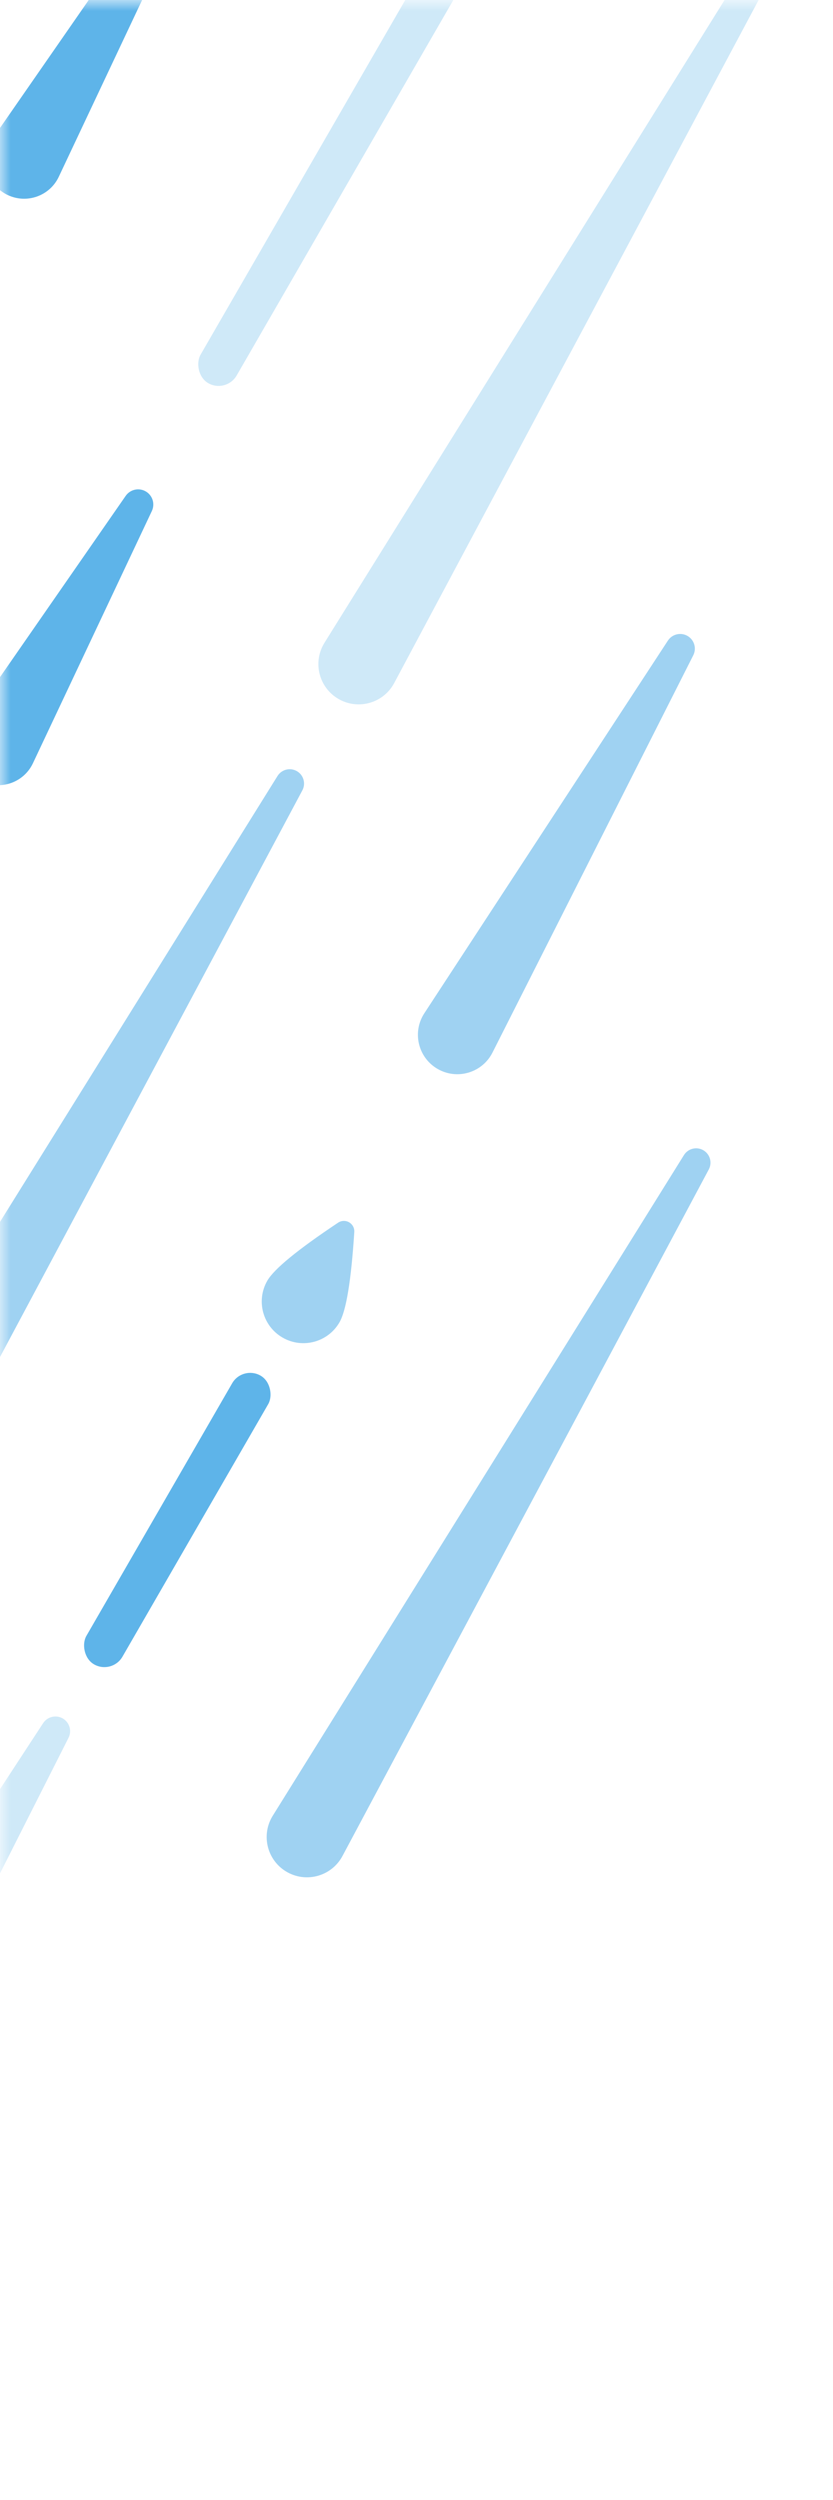 <?xml version="1.0" encoding="UTF-8"?>
<svg width="40px" height="120px" viewBox="0 0 40 120" version="1.1" xmlns="http://www.w3.org/2000/svg" xmlns:xlink="http://www.w3.org/1999/xlink">
    <!-- Generator: Sketch 51.2 (57519) - http://www.bohemiancoding.com/sketch -->
    <title>Rain Nowcast Icon / XS Moderate</title>
    <desc>Created with Sketch.</desc>
    <defs>
        <rect id="path-1" x="0" y="-3.60822483e-14" width="40" height="120"></rect>
    </defs>
    <g id="Rain-Nowcast-Icon-/-XS-Moderate" stroke="none" stroke-width="1" fill="none" fill-rule="evenodd">
        <mask id="mask-2" fill="white">
            <use xlink:href="#path-1"></use>
        </mask>
        <g id="Mask" fill-rule="nonzero"></g>
        <g id="Rain-Nowcaast-/-Icon-2-Moderate" mask="url(#mask-2)">
            <g transform="translate(-85, 70.931) rotate(30) translate(85, -70.931) translate(-188, -54.069)" id="Group-+-Group-2-Mask">
                <g>
                    <g id="Group-2" transform="translate(1, 2)">
                        <g id="Rain-–-B2" transform="translate(0, 132)">
                            <g id="B2">
                                <rect id="Rectangle-Copy-6" fill-rule="nonzero" x="0" y="0" width="4" height="16"></rect>
                                <path d="M2,0 L2,0 C2.379,-6.95632574e-17 2.694,0.29 2.726,0.668 L3.834,14.007 C3.919,15.02 3.166,15.909 2.152,15.994 C2.102,15.998 2.051,16 2,16 L2,16 C0.983,16 0.159,15.176 0.159,14.159 C0.159,14.108 0.161,14.058 0.166,14.007 L1.274,0.668 C1.306,0.29 1.621,6.95632574e-17 2,0 Z" id="Rectangle-9-Copy-5" fill="#5EB4E9" fill-rule="nonzero"></path>
                            </g>
                        </g>
                        <g id="Rain-–-B2" transform="translate(65, 92)">
                            <g id="B2">
                                <rect id="Rectangle-Copy-6" fill-rule="nonzero" x="0" y="0" width="4" height="16"></rect>
                                <path d="M2,0 L2,0 C2.379,-6.95632574e-17 2.694,0.29 2.726,0.668 L3.834,14.007 C3.919,15.02 3.166,15.909 2.152,15.994 C2.102,15.998 2.051,16 2,16 L2,16 C0.983,16 0.159,15.176 0.159,14.159 C0.159,14.108 0.161,14.058 0.166,14.007 L1.274,0.668 C1.306,0.29 1.621,6.95632574e-17 2,0 Z" id="Rectangle-9-Copy-5" fill="#5EB4E9" fill-rule="nonzero"></path>
                            </g>
                        </g>
                        <g id="Rain-–-B2" transform="translate(156, 36)">
                            <g id="B2">
                                <rect id="Rectangle-Copy-6" fill-rule="nonzero" x="0" y="0" width="4" height="16"></rect>
                                <path d="M2,0 L2,0 C2.379,-6.95632574e-17 2.694,0.29 2.726,0.668 L3.834,14.007 C3.919,15.02 3.166,15.909 2.152,15.994 C2.102,15.998 2.051,16 2,16 L2,16 C0.983,16 0.159,15.176 0.159,14.159 C0.159,14.108 0.161,14.058 0.166,14.007 L1.274,0.668 C1.306,0.29 1.621,6.95632574e-17 2,0 Z" id="Rectangle-9-Copy-5" fill="#5EB4E9" fill-rule="nonzero"></path>
                            </g>
                        </g>
                        <g id="Rain-–-C2" transform="translate(27, 165)" fill="#5EB4E9">
                            <g id="C2">
                                <rect id="Rectangle-9-Copy-13" fill-rule="nonzero" x="0" y="0" width="2" height="16" rx="1"></rect>
                            </g>
                        </g>
                        <g id="Rain-–-C2" transform="translate(118, 125)" fill="#5EB4E9">
                            <g id="C2">
                                <rect id="Rectangle-9-Copy-13" fill-rule="nonzero" x="0" y="0" width="2" height="16" rx="1"></rect>
                            </g>
                        </g>
                        <g id="Rain-–-C2" transform="translate(92, 109)" fill="#5EB4E9">
                            <g id="C2">
                                <rect id="Rectangle-9-Copy-13" fill-rule="nonzero" x="0" y="0" width="2" height="16" rx="1"></rect>
                            </g>
                        </g>
                        <g id="Rain-–-C2" transform="translate(183, 70)" fill="#5EB4E9">
                            <g id="C2">
                                <rect id="Rectangle-9-Copy-13" fill-rule="nonzero" x="0" y="0" width="2" height="16" rx="1"></rect>
                            </g>
                        </g>
                        <g id="Rain-–-B2" transform="translate(130, 69)">
                            <g id="B2">
                                <rect id="Rectangle-Copy-6" fill-rule="nonzero" x="0" y="0" width="4" height="16"></rect>
                                <path d="M2,0 L2,0 C2.379,-6.95632574e-17 2.694,0.29 2.726,0.668 L3.834,14.007 C3.919,15.02 3.166,15.909 2.152,15.994 C2.102,15.998 2.051,16 2,16 L2,16 C0.983,16 0.159,15.176 0.159,14.159 C0.159,14.108 0.161,14.058 0.166,14.007 L1.274,0.668 C1.306,0.29 1.621,6.95632574e-17 2,0 Z" id="Rectangle-9-Copy-5" fill="#5EB4E9" fill-rule="nonzero"></path>
                            </g>
                        </g>
                        <g id="Rain-–-B2" transform="translate(13, 158)">
                            <g id="B2">
                                <rect id="Rectangle-Copy-6" fill-rule="nonzero" x="0" y="0" width="4" height="16"></rect>
                                <path d="M2,0 L2,0 C2.379,-6.95632574e-17 2.694,0.29 2.726,0.668 L3.834,14.007 C3.919,15.02 3.166,15.909 2.152,15.994 C2.102,15.998 2.051,16 2,16 L2,16 C0.983,16 0.159,15.176 0.159,14.159 C0.159,14.108 0.161,14.058 0.166,14.007 L1.274,0.668 C1.306,0.29 1.621,6.95632574e-17 2,0 Z" id="Rectangle-9-Copy-5" fill="#5EB4E9" fill-rule="nonzero"></path>
                            </g>
                        </g>
                        <g id="Rain-–-B2" transform="translate(52, 81)">
                            <g id="B2">
                                <rect id="Rectangle-Copy-6" fill-rule="nonzero" x="0" y="0" width="4" height="16"></rect>
                                <path d="M2,0 L2,0 C2.379,-6.95632574e-17 2.694,0.29 2.726,0.668 L3.834,14.007 C3.919,15.02 3.166,15.909 2.152,15.994 C2.102,15.998 2.051,16 2,16 L2,16 C0.983,16 0.159,15.176 0.159,14.159 C0.159,14.108 0.161,14.058 0.166,14.007 L1.274,0.668 C1.306,0.29 1.621,6.95632574e-17 2,0 Z" id="Rectangle-9-Copy-5" fill="#5EB4E9" fill-rule="nonzero"></path>
                            </g>
                        </g>
                        <g id="Rain-–-B2" transform="translate(143, 11)">
                            <g id="B2">
                                <rect id="Rectangle-Copy-6" fill-rule="nonzero" x="0" y="0" width="4" height="16"></rect>
                                <path d="M2,0 L2,0 C2.379,-6.95632574e-17 2.694,0.29 2.726,0.668 L3.834,14.007 C3.919,15.02 3.166,15.909 2.152,15.994 C2.102,15.998 2.051,16 2,16 L2,16 C0.983,16 0.159,15.176 0.159,14.159 C0.159,14.108 0.161,14.058 0.166,14.007 L1.274,0.668 C1.306,0.29 1.621,6.95632574e-17 2,0 Z" id="Rectangle-9-Copy-5" fill="#5EB4E9" fill-rule="nonzero"></path>
                            </g>
                        </g>
                        <g id="Rain-–-B2" transform="translate(52, 140)">
                            <g id="B2">
                                <rect id="Rectangle-Copy-6" fill-rule="nonzero" x="0" y="0" width="4" height="16"></rect>
                                <path d="M2,0 L2,0 C2.379,-6.95632574e-17 2.694,0.29 2.726,0.668 L3.834,14.007 C3.919,15.02 3.166,15.909 2.152,15.994 C2.102,15.998 2.051,16 2,16 L2,16 C0.983,16 0.159,15.176 0.159,14.159 C0.159,14.108 0.161,14.058 0.166,14.007 L1.274,0.668 C1.306,0.29 1.621,6.95632574e-17 2,0 Z" id="Rectangle-9-Copy-5" fill="#5EB4E9" fill-rule="nonzero"></path>
                            </g>
                        </g>
                        <g id="Rain-–-B2" transform="translate(143, 65)">
                            <g id="B2">
                                <rect id="Rectangle-Copy-6" fill-rule="nonzero" x="0" y="0" width="4" height="16"></rect>
                                <path d="M2,0 L2,0 C2.379,-6.95632574e-17 2.694,0.29 2.726,0.668 L3.834,14.007 C3.919,15.02 3.166,15.909 2.152,15.994 C2.102,15.998 2.051,16 2,16 L2,16 C0.983,16 0.159,15.176 0.159,14.159 C0.159,14.108 0.161,14.058 0.166,14.007 L1.274,0.668 C1.306,0.29 1.621,6.95632574e-17 2,0 Z" id="Rectangle-9-Copy-5" fill="#5EB4E9" fill-rule="nonzero"></path>
                            </g>
                        </g>
                        <g id="Rain-–-B3" transform="translate(26, 104)">
                            <g id="B3">
                                <rect id="Rectangle-Copy-5" fill-rule="nonzero" x="0" y="0" width="4" height="16"></rect>
                                <path d="M2,-2.22044605e-13 L2,-2.22044605e-13 C2.377,-2.22113826e-13 2.691,0.289 2.722,0.664 L3.834,14.007 C3.918,15.02 3.166,15.909 2.153,15.994 C2.102,15.998 2.051,16 2,16 L2,16 C0.984,16 0.16,15.176 0.16,14.16 C0.16,14.109 0.162,14.058 0.166,14.007 L1.278,0.664 C1.309,0.289 1.623,-2.21975384e-13 2,-2.22044605e-13 Z" id="Rectangle-9-Copy-6" fill="#5EB4E9" fill-rule="nonzero"></path>
                            </g>
                        </g>
                        <g id="Rain-–-B3" transform="translate(117, 56)">
                            <g id="B3">
                                <rect id="Rectangle-Copy-5" fill-rule="nonzero" x="0" y="0" width="4" height="16"></rect>
                                <path d="M2,-2.22044605e-13 L2,-2.22044605e-13 C2.377,-2.22113826e-13 2.691,0.289 2.722,0.664 L3.834,14.007 C3.918,15.02 3.166,15.909 2.153,15.994 C2.102,15.998 2.051,16 2,16 L2,16 C0.984,16 0.16,15.176 0.16,14.16 C0.16,14.109 0.162,14.058 0.166,14.007 L1.278,0.664 C1.309,0.289 1.623,-2.21975384e-13 2,-2.22044605e-13 Z" id="Rectangle-9-Copy-6" fill="#5EB4E9" fill-rule="nonzero"></path>
                            </g>
                        </g>
                        <g id="40" opacity="0.3" transform="translate(26, 0)">
                            <g id="Rain-–-C3" transform="translate(40, 54)" fill="#5EB4E9">
                                <g id="C3">
                                    <rect id="Rectangle-9-Copy-14" fill-rule="nonzero" x="0" y="0" width="2" height="24" rx="1"></rect>
                                </g>
                            </g>
                            <g id="Rain-–-C3" transform="translate(131, 6)" fill="#5EB4E9">
                                <g id="C3">
                                    <rect id="Rectangle-9-Copy-14" fill-rule="nonzero" x="0" y="0" width="2" height="24" rx="1"></rect>
                                </g>
                            </g>
                            <g id="Rain-–-C2" transform="translate(92, 105)" fill="#5EB4E9">
                                <g id="C2">
                                    <rect id="Rectangle-9-Copy-13" fill-rule="nonzero" x="0" y="0" width="2" height="16" rx="1"></rect>
                                </g>
                            </g>
                            <g id="Rain-–-B4" transform="translate(52, 64)">
                                <g id="B4">
                                    <rect id="Rectangle" fill-rule="nonzero" x="0" y="0" width="4" height="40"></rect>
                                    <path d="M2,-2.20268248e-13 L2,-2.20268248e-13 C2.372,-2.20336534e-13 2.676,0.295 2.689,0.666 L3.933,38.001 C3.969,39.069 3.132,39.963 2.064,39.999 C2.043,40 2.021,40 2,40 L2,40 C0.932,40 0.066,39.134 0.066,38.066 C0.066,38.044 0.066,38.023 0.067,38.001 L1.311,0.666 C1.324,0.295 1.628,-2.20199963e-13 2,-2.20268248e-13 Z" id="Rectangle-9-Copy-7" fill="#5EB4E9" fill-rule="nonzero"></path>
                                </g>
                            </g>
                            <g id="Rain-–-D2" transform="translate(13, 101)" fill="#5EB4E9" fill-rule="nonzero">
                                <path d="M2,6.89 C3.105,6.89 4,5.994 4,4.89 C4,4.241 3.483,2.871 2.448,0.778 L2.448,0.778 C2.326,0.531 2.026,0.43 1.778,0.552 C1.68,0.601 1.6,0.68 1.552,0.778 C0.517,2.871 0,4.241 0,4.89 C0,5.994 0.895,6.89 2,6.89 Z" id="Oval-4-Copy-8"></path>
                            </g>
                            <g id="Rain-–-D2" transform="translate(130, 84)" fill="#5EB4E9" fill-rule="nonzero">
                                <path d="M2,6.89 C3.105,6.89 4,5.994 4,4.89 C4,4.241 3.483,2.871 2.448,0.778 L2.448,0.778 C2.326,0.531 2.026,0.43 1.778,0.552 C1.68,0.601 1.6,0.68 1.552,0.778 C0.517,2.871 0,4.241 0,4.89 C0,5.994 0.895,6.89 2,6.89 Z" id="Oval-4-Copy-8"></path>
                            </g>
                            <g id="Rain-–-B4" transform="translate(143, 0)">
                                <g id="B4">
                                    <rect id="Rectangle" fill-rule="nonzero" x="0" y="0" width="4" height="40"></rect>
                                    <path d="M2,-2.20268248e-13 L2,-2.20268248e-13 C2.372,-2.20336534e-13 2.676,0.295 2.689,0.666 L3.933,38.001 C3.969,39.069 3.132,39.963 2.064,39.999 C2.043,40 2.021,40 2,40 L2,40 C0.932,40 0.066,39.134 0.066,38.066 C0.066,38.044 0.066,38.023 0.067,38.001 L1.311,0.666 C1.324,0.295 1.628,-2.20199963e-13 2,-2.20268248e-13 Z" id="Rectangle-9-Copy-7" fill="#5EB4E9" fill-rule="nonzero"></path>
                                </g>
                            </g>
                            <g id="Rain-–-B3" transform="translate(0, 76)">
                                <g id="B3">
                                    <rect id="Rectangle-Copy-5" fill-rule="nonzero" x="0" y="0" width="4" height="24"></rect>
                                    <path d="M2,-2.22044605e-13 L2,-2.22044605e-13 C2.374,-2.22113312e-13 2.683,0.292 2.704,0.666 L3.889,22.003 C3.947,23.046 3.148,23.939 2.105,23.997 C2.07,23.999 2.035,24 2,24 L2,24 C0.955,24 0.108,23.153 0.108,22.108 C0.108,22.073 0.109,22.038 0.111,22.003 L1.296,0.666 C1.317,0.292 1.626,-2.21975898e-13 2,-2.22044605e-13 Z" id="Rectangle-9-Copy-6" fill="#5EB4E9" fill-rule="nonzero"></path>
                                </g>
                            </g>
                            <g id="Rain-–-B3" transform="translate(91, 28)">
                                <g id="B3">
                                    <rect id="Rectangle-Copy-5" fill-rule="nonzero" x="0" y="0" width="4" height="24"></rect>
                                    <path d="M2,-2.22044605e-13 L2,-2.22044605e-13 C2.374,-2.22113312e-13 2.683,0.292 2.704,0.666 L3.889,22.003 C3.947,23.046 3.148,23.939 2.105,23.997 C2.07,23.999 2.035,24 2,24 L2,24 C0.955,24 0.108,23.153 0.108,22.108 C0.108,22.073 0.109,22.038 0.111,22.003 L1.296,0.666 C1.317,0.292 1.626,-2.21975898e-13 2,-2.22044605e-13 Z" id="Rectangle-9-Copy-6" fill="#5EB4E9" fill-rule="nonzero"></path>
                                </g>
                            </g>
                            <g id="Rain-–-B3" transform="translate(65, 128)">
                                <g id="B3">
                                    <rect id="Rectangle-Copy-5" fill-rule="nonzero" x="0" y="0" width="4" height="24"></rect>
                                    <path d="M2,-2.22044605e-13 L2,-2.22044605e-13 C2.374,-2.22113312e-13 2.683,0.292 2.704,0.666 L3.889,22.003 C3.947,23.046 3.148,23.939 2.105,23.997 C2.07,23.999 2.035,24 2,24 L2,24 C0.955,24 0.108,23.153 0.108,22.108 C0.108,22.073 0.109,22.038 0.111,22.003 L1.296,0.666 C1.317,0.292 1.626,-2.21975898e-13 2,-2.22044605e-13 Z" id="Rectangle-9-Copy-6" fill="#5EB4E9" fill-rule="nonzero"></path>
                                </g>
                            </g>
                            <g id="Rain-–-B3" transform="translate(156, 89)">
                                <g id="B3">
                                    <rect id="Rectangle-Copy-5" fill-rule="nonzero" x="0" y="0" width="4" height="24"></rect>
                                    <path d="M2,-2.22044605e-13 L2,-2.22044605e-13 C2.374,-2.22113312e-13 2.683,0.292 2.704,0.666 L3.889,22.003 C3.947,23.046 3.148,23.939 2.105,23.997 C2.07,23.999 2.035,24 2,24 L2,24 C0.955,24 0.108,23.153 0.108,22.108 C0.108,22.073 0.109,22.038 0.111,22.003 L1.296,0.666 C1.317,0.292 1.626,-2.21975898e-13 2,-2.22044605e-13 Z" id="Rectangle-9-Copy-6" fill="#5EB4E9" fill-rule="nonzero"></path>
                                </g>
                            </g>
                            <g id="Rain-–-C1" transform="translate(144, 97)" fill="#5EB4E9">
                                <g id="C1">
                                    <rect id="Rectangle-9-Copy-12" fill-rule="nonzero" x="0" y="0" width="2" height="8" rx="1"></rect>
                                </g>
                            </g>
                            <g id="Rain-–-B3" transform="translate(26, 112)">
                                <g id="B3">
                                    <rect id="Rectangle-Copy-5" fill-rule="nonzero" x="0" y="0" width="4" height="24"></rect>
                                    <path d="M2,-2.22044605e-13 L2,-2.22044605e-13 C2.374,-2.22113312e-13 2.683,0.292 2.704,0.666 L3.889,22.003 C3.947,23.046 3.148,23.939 2.105,23.997 C2.07,23.999 2.035,24 2,24 L2,24 C0.955,24 0.108,23.153 0.108,22.108 C0.108,22.073 0.109,22.038 0.111,22.003 L1.296,0.666 C1.317,0.292 1.626,-2.21975898e-13 2,-2.22044605e-13 Z" id="Rectangle-9-Copy-6" fill="#5EB4E9" fill-rule="nonzero"></path>
                                </g>
                            </g>
                            <g id="Rain-–-B3" transform="translate(117, 37)">
                                <g id="B3">
                                    <rect id="Rectangle-Copy-5" fill-rule="nonzero" x="0" y="0" width="4" height="24"></rect>
                                    <path d="M2,-2.22044605e-13 L2,-2.22044605e-13 C2.374,-2.22113312e-13 2.683,0.292 2.704,0.666 L3.889,22.003 C3.947,23.046 3.148,23.939 2.105,23.997 C2.07,23.999 2.035,24 2,24 L2,24 C0.955,24 0.108,23.153 0.108,22.108 C0.108,22.073 0.109,22.038 0.111,22.003 L1.296,0.666 C1.317,0.292 1.626,-2.21975898e-13 2,-2.22044605e-13 Z" id="Rectangle-9-Copy-6" fill="#5EB4E9" fill-rule="nonzero"></path>
                                </g>
                            </g>
                            <g id="Rain-–-B3" transform="translate(78, 102)">
                                <g id="B3">
                                    <rect id="Rectangle-Copy-5" fill-rule="nonzero" x="0" y="0" width="4" height="24"></rect>
                                    <path d="M2,-2.22044605e-13 L2,-2.22044605e-13 C2.374,-2.22113312e-13 2.683,0.292 2.704,0.666 L3.889,22.003 C3.947,23.046 3.148,23.939 2.105,23.997 C2.07,23.999 2.035,24 2,24 L2,24 C0.955,24 0.108,23.153 0.108,22.108 C0.108,22.073 0.109,22.038 0.111,22.003 L1.296,0.666 C1.317,0.292 1.626,-2.21975898e-13 2,-2.22044605e-13 Z" id="Rectangle-9-Copy-6" fill="#5EB4E9" fill-rule="nonzero"></path>
                                </g>
                            </g>
                            <g id="Rain-–-B3" transform="translate(169, 11)">
                                <g id="B3">
                                    <rect id="Rectangle-Copy-5" fill-rule="nonzero" x="0" y="0" width="4" height="24"></rect>
                                    <path d="M2,-2.22044605e-13 L2,-2.22044605e-13 C2.374,-2.22113312e-13 2.683,0.292 2.704,0.666 L3.889,22.003 C3.947,23.046 3.148,23.939 2.105,23.997 C2.07,23.999 2.035,24 2,24 L2,24 C0.955,24 0.108,23.153 0.108,22.108 C0.108,22.073 0.109,22.038 0.111,22.003 L1.296,0.666 C1.317,0.292 1.626,-2.21975898e-13 2,-2.22044605e-13 Z" id="Rectangle-9-Copy-6" fill="#5EB4E9" fill-rule="nonzero"></path>
                                </g>
                            </g>
                        </g>
                        <g id="70" opacity="0.596" transform="translate(0, 18)">
                            <g id="Rain-–-C3" transform="translate(53, 145)" fill="#5EB4E9">
                                <g id="C3">
                                    <rect id="Rectangle-9-Copy-14" fill-rule="nonzero" x="0" y="0" width="2" height="24" rx="1"></rect>
                                </g>
                            </g>
                            <g id="Rain-–-C3" transform="translate(144, 71)" fill="#5EB4E9">
                                <g id="C3">
                                    <rect id="Rectangle-9-Copy-14" fill-rule="nonzero" x="0" y="0" width="2" height="24" rx="1"></rect>
                                </g>
                            </g>
                            <g id="Rain-–-B4" transform="translate(78, 90)">
                                <g id="B4">
                                    <rect id="Rectangle" fill-rule="nonzero" x="0" y="0" width="4" height="40"></rect>
                                    <path d="M2,-2.20268248e-13 L2,-2.20268248e-13 C2.372,-2.20336534e-13 2.676,0.295 2.689,0.666 L3.933,38.001 C3.969,39.069 3.132,39.963 2.064,39.999 C2.043,40 2.021,40 2,40 L2,40 C0.932,40 0.066,39.134 0.066,38.066 C0.066,38.044 0.066,38.023 0.067,38.001 L1.311,0.666 C1.324,0.295 1.628,-2.20199963e-13 2,-2.20268248e-13 Z" id="Rectangle-9-Copy-7" fill="#5EB4E9" fill-rule="nonzero"></path>
                                </g>
                            </g>
                            <g id="Rain-–-B4" transform="translate(169, 26)">
                                <g id="B4">
                                    <rect id="Rectangle" fill-rule="nonzero" x="0" y="0" width="4" height="40"></rect>
                                    <path d="M2,-2.20268248e-13 L2,-2.20268248e-13 C2.372,-2.20336534e-13 2.676,0.295 2.689,0.666 L3.933,38.001 C3.969,39.069 3.132,39.963 2.064,39.999 C2.043,40 2.021,40 2,40 L2,40 C0.932,40 0.066,39.134 0.066,38.066 C0.066,38.044 0.066,38.023 0.067,38.001 L1.311,0.666 C1.324,0.295 1.628,-2.20199963e-13 2,-2.20268248e-13 Z" id="Rectangle-9-Copy-7" fill="#5EB4E9" fill-rule="nonzero"></path>
                                </g>
                            </g>
                            <g id="Rain-–-B2" transform="translate(78, 24)">
                                <g id="B2">
                                    <rect id="Rectangle-Copy-6" fill-rule="nonzero" x="0" y="0" width="4" height="16"></rect>
                                    <path d="M2,0 L2,0 C2.379,-6.95632574e-17 2.694,0.29 2.726,0.668 L3.834,14.007 C3.919,15.02 3.166,15.909 2.152,15.994 C2.102,15.998 2.051,16 2,16 L2,16 C0.983,16 0.159,15.176 0.159,14.159 C0.159,14.108 0.161,14.058 0.166,14.007 L1.274,0.668 C1.306,0.29 1.621,6.95632574e-17 2,0 Z" id="Rectangle-9-Copy-5" fill="#5EB4E9" fill-rule="nonzero"></path>
                                </g>
                            </g>
                            <g id="Rain-–-B2" transform="translate(169, 90)">
                                <g id="B2">
                                    <rect id="Rectangle-Copy-6" fill-rule="nonzero" x="0" y="0" width="4" height="16"></rect>
                                    <path d="M2,0 L2,0 C2.379,-6.95632574e-17 2.694,0.29 2.726,0.668 L3.834,14.007 C3.919,15.02 3.166,15.909 2.152,15.994 C2.102,15.998 2.051,16 2,16 L2,16 C0.983,16 0.159,15.176 0.159,14.159 C0.159,14.108 0.161,14.058 0.166,14.007 L1.274,0.668 C1.306,0.29 1.621,6.95632574e-17 2,0 Z" id="Rectangle-9-Copy-5" fill="#5EB4E9" fill-rule="nonzero"></path>
                                </g>
                            </g>
                            <g id="Rain-–-B2" transform="translate(65, 92)">
                                <g id="B2">
                                    <rect id="Rectangle-Copy-6" fill-rule="nonzero" x="0" y="0" width="4" height="16"></rect>
                                    <path d="M2,0 L2,0 C2.379,-6.95632574e-17 2.694,0.29 2.726,0.668 L3.834,14.007 C3.919,15.02 3.166,15.909 2.152,15.994 C2.102,15.998 2.051,16 2,16 L2,16 C0.983,16 0.159,15.176 0.159,14.159 C0.159,14.108 0.161,14.058 0.166,14.007 L1.274,0.668 C1.306,0.29 1.621,6.95632574e-17 2,0 Z" id="Rectangle-9-Copy-5" fill="#5EB4E9" fill-rule="nonzero"></path>
                                </g>
                            </g>
                            <g id="Rain-–-B2" transform="translate(156, 36)">
                                <g id="B2">
                                    <rect id="Rectangle-Copy-6" fill-rule="nonzero" x="0" y="0" width="4" height="16"></rect>
                                    <path d="M2,0 L2,0 C2.379,-6.95632574e-17 2.694,0.29 2.726,0.668 L3.834,14.007 C3.919,15.02 3.166,15.909 2.152,15.994 C2.102,15.998 2.051,16 2,16 L2,16 C0.983,16 0.159,15.176 0.159,14.159 C0.159,14.108 0.161,14.058 0.166,14.007 L1.274,0.668 C1.306,0.29 1.621,6.95632574e-17 2,0 Z" id="Rectangle-9-Copy-5" fill="#5EB4E9" fill-rule="nonzero"></path>
                                </g>
                            </g>
                            <g id="Rain-–-C2" transform="translate(40, 94)" fill="#5EB4E9">
                                <g id="C2">
                                    <rect id="Rectangle-9-Copy-13" fill-rule="nonzero" x="0" y="0" width="2" height="16" rx="1"></rect>
                                </g>
                            </g>
                            <g id="Rain-–-C4" transform="translate(131, 78)" fill="#5EB4E9">
                                <g id="C4">
                                    <rect id="Rectangle-9-Copy-15" fill-rule="nonzero" x="0" y="0" width="2" height="40" rx="1"></rect>
                                </g>
                            </g>
                            <g id="Rain-–-B3" transform="translate(26, 105)">
                                <g id="B3">
                                    <rect id="Rectangle-Copy-5" fill-rule="nonzero" x="0" y="0" width="4" height="24"></rect>
                                    <path d="M2,-2.22044605e-13 L2,-2.22044605e-13 C2.374,-2.22113312e-13 2.683,0.292 2.704,0.666 L3.889,22.003 C3.947,23.046 3.148,23.939 2.105,23.997 C2.07,23.999 2.035,24 2,24 L2,24 C0.955,24 0.108,23.153 0.108,22.108 C0.108,22.073 0.109,22.038 0.111,22.003 L1.296,0.666 C1.317,0.292 1.626,-2.21975898e-13 2,-2.22044605e-13 Z" id="Rectangle-9-Copy-6" fill="#5EB4E9" fill-rule="nonzero"></path>
                                </g>
                            </g>
                            <g id="Rain-–-B3" transform="translate(117, 57)">
                                <g id="B3">
                                    <rect id="Rectangle-Copy-5" fill-rule="nonzero" x="0" y="0" width="4" height="24"></rect>
                                    <path d="M2,-2.22044605e-13 L2,-2.22044605e-13 C2.374,-2.22113312e-13 2.683,0.292 2.704,0.666 L3.889,22.003 C3.947,23.046 3.148,23.939 2.105,23.997 C2.07,23.999 2.035,24 2,24 L2,24 C0.955,24 0.108,23.153 0.108,22.108 C0.108,22.073 0.109,22.038 0.111,22.003 L1.296,0.666 C1.317,0.292 1.626,-2.21975898e-13 2,-2.22044605e-13 Z" id="Rectangle-9-Copy-6" fill="#5EB4E9" fill-rule="nonzero"></path>
                                </g>
                            </g>
                            <g id="Rain-–-B4" transform="translate(13, 95)">
                                <g id="B4">
                                    <rect id="Rectangle" fill-rule="nonzero" x="0" y="0" width="4" height="40"></rect>
                                    <path d="M2,-2.20268248e-13 L2,-2.20268248e-13 C2.372,-2.20336534e-13 2.676,0.295 2.689,0.666 L3.933,38.001 C3.969,39.069 3.132,39.963 2.064,39.999 C2.043,40 2.021,40 2,40 L2,40 C0.932,40 0.066,39.134 0.066,38.066 C0.066,38.044 0.066,38.023 0.067,38.001 L1.311,0.666 C1.324,0.295 1.628,-2.20199963e-13 2,-2.20268248e-13 Z" id="Rectangle-9-Copy-7" fill="#5EB4E9" fill-rule="nonzero"></path>
                                </g>
                            </g>
                            <g id="Rain-–-B4" transform="translate(104, 35)">
                                <g id="B4">
                                    <rect id="Rectangle" fill-rule="nonzero" x="0" y="0" width="4" height="40"></rect>
                                    <path d="M2,-2.20268248e-13 L2,-2.20268248e-13 C2.372,-2.20336534e-13 2.676,0.295 2.689,0.666 L3.933,38.001 C3.969,39.069 3.132,39.963 2.064,39.999 C2.043,40 2.021,40 2,40 L2,40 C0.932,40 0.066,39.134 0.066,38.066 C0.066,38.044 0.066,38.023 0.067,38.001 L1.311,0.666 C1.324,0.295 1.628,-2.20199963e-13 2,-2.20268248e-13 Z" id="Rectangle-9-Copy-7" fill="#5EB4E9" fill-rule="nonzero"></path>
                                </g>
                            </g>
                            <g id="Rain-–-B4" transform="translate(39, 120)">
                                <g id="B4">
                                    <rect id="Rectangle" fill-rule="nonzero" x="0" y="0" width="4" height="40"></rect>
                                    <path d="M2,-2.20268248e-13 L2,-2.20268248e-13 C2.372,-2.20336534e-13 2.676,0.295 2.689,0.666 L3.933,38.001 C3.969,39.069 3.132,39.963 2.064,39.999 C2.043,40 2.021,40 2,40 L2,40 C0.932,40 0.066,39.134 0.066,38.066 C0.066,38.044 0.066,38.023 0.067,38.001 L1.311,0.666 C1.324,0.295 1.628,-2.20199963e-13 2,-2.20268248e-13 Z" id="Rectangle-9-Copy-7" fill="#5EB4E9" fill-rule="nonzero"></path>
                                </g>
                            </g>
                            <g id="Rain-–-B4" transform="translate(130, 0)">
                                <g id="B4">
                                    <rect id="Rectangle" fill-rule="nonzero" x="0" y="0" width="4" height="40"></rect>
                                    <path d="M2,-2.20268248e-13 L2,-2.20268248e-13 C2.372,-2.20336534e-13 2.676,0.295 2.689,0.666 L3.933,38.001 C3.969,39.069 3.132,39.963 2.064,39.999 C2.043,40 2.021,40 2,40 L2,40 C0.932,40 0.066,39.134 0.066,38.066 C0.066,38.044 0.066,38.023 0.067,38.001 L1.311,0.666 C1.324,0.295 1.628,-2.20199963e-13 2,-2.20268248e-13 Z" id="Rectangle-9-Copy-7" fill="#5EB4E9" fill-rule="nonzero"></path>
                                </g>
                            </g>
                            <g id="Rain-–-B4" transform="translate(195, 32)">
                                <g id="B4">
                                    <rect id="Rectangle" fill-rule="nonzero" x="0" y="0" width="4" height="40"></rect>
                                    <path d="M2,-2.20268248e-13 L2,-2.20268248e-13 C2.372,-2.20336534e-13 2.676,0.295 2.689,0.666 L3.933,38.001 C3.969,39.069 3.132,39.963 2.064,39.999 C2.043,40 2.021,40 2,40 L2,40 C0.932,40 0.066,39.134 0.066,38.066 C0.066,38.044 0.066,38.023 0.067,38.001 L1.311,0.666 C1.324,0.295 1.628,-2.20199963e-13 2,-2.20268248e-13 Z" id="Rectangle-9-Copy-7" fill="#5EB4E9" fill-rule="nonzero"></path>
                                </g>
                            </g>
                            <g id="Rain-–-B3" transform="translate(91, 35)">
                                <g id="B3">
                                    <rect id="Rectangle-Copy-5" fill-rule="nonzero" x="0" y="0" width="4" height="24"></rect>
                                    <path d="M2,-2.22044605e-13 L2,-2.22044605e-13 C2.374,-2.22113312e-13 2.683,0.292 2.704,0.666 L3.889,22.003 C3.947,23.046 3.148,23.939 2.105,23.997 C2.07,23.999 2.035,24 2,24 L2,24 C0.955,24 0.108,23.153 0.108,22.108 C0.108,22.073 0.109,22.038 0.111,22.003 L1.296,0.666 C1.317,0.292 1.626,-2.21975898e-13 2,-2.22044605e-13 Z" id="Rectangle-9-Copy-6" fill="#5EB4E9" fill-rule="nonzero"></path>
                                </g>
                            </g>
                            <g id="Rain-–-B3" transform="translate(182, 11)">
                                <g id="B3">
                                    <rect id="Rectangle-Copy-5" fill-rule="nonzero" x="0" y="0" width="4" height="24"></rect>
                                    <path d="M2,-2.22044605e-13 L2,-2.22044605e-13 C2.374,-2.22113312e-13 2.683,0.292 2.704,0.666 L3.889,22.003 C3.947,23.046 3.148,23.939 2.105,23.997 C2.07,23.999 2.035,24 2,24 L2,24 C0.955,24 0.108,23.153 0.108,22.108 C0.108,22.073 0.109,22.038 0.111,22.003 L1.296,0.666 C1.317,0.292 1.626,-2.21975898e-13 2,-2.22044605e-13 Z" id="Rectangle-9-Copy-6" fill="#5EB4E9" fill-rule="nonzero"></path>
                                </g>
                            </g>
                            <g id="Rain-–-B4" transform="translate(0, 64)">
                                <g id="B4">
                                    <rect id="Rectangle" fill-rule="nonzero" x="0" y="0" width="4" height="40"></rect>
                                    <path d="M2,-2.20268248e-13 L2,-2.20268248e-13 C2.372,-2.20336534e-13 2.676,0.295 2.689,0.666 L3.933,38.001 C3.969,39.069 3.132,39.963 2.064,39.999 C2.043,40 2.021,40 2,40 L2,40 C0.932,40 0.066,39.134 0.066,38.066 C0.066,38.044 0.066,38.023 0.067,38.001 L1.311,0.666 C1.324,0.295 1.628,-2.20199963e-13 2,-2.20268248e-13 Z" id="Rectangle-9-Copy-7" fill="#5EB4E9" fill-rule="nonzero"></path>
                                </g>
                            </g>
                            <g id="Rain-–-C3" transform="translate(66, 112)" fill="#5EB4E9">
                                <g id="C3">
                                    <rect id="Rectangle-9-Copy-14" fill-rule="nonzero" x="0" y="0" width="2" height="24" rx="1"></rect>
                                </g>
                            </g>
                            <g id="Rain-–-C3" transform="translate(157, 78)" fill="#5EB4E9">
                                <g id="C3">
                                    <rect id="Rectangle-9-Copy-14" fill-rule="nonzero" x="0" y="0" width="2" height="24" rx="1"></rect>
                                </g>
                            </g>
                            <g id="Rain-–-D2" transform="translate(91, 67)" fill="#5EB4E9" fill-rule="nonzero">
                                <path d="M2,6.89 C3.105,6.89 4,5.994 4,4.89 C4,4.241 3.483,2.871 2.448,0.778 L2.448,0.778 C2.326,0.531 2.026,0.43 1.778,0.552 C1.68,0.601 1.6,0.68 1.552,0.778 C0.517,2.871 0,4.241 0,4.89 C0,5.994 0.895,6.89 2,6.89 Z" id="Oval-4-Copy-8"></path>
                            </g>
                            <g id="Rain-–-D2" transform="translate(182, 43)" fill="#5EB4E9" fill-rule="nonzero">
                                <path d="M2,6.89 C3.105,6.89 4,5.994 4,4.89 C4,4.241 3.483,2.871 2.448,0.778 L2.448,0.778 C2.326,0.531 2.026,0.43 1.778,0.552 C1.68,0.601 1.6,0.68 1.552,0.778 C0.517,2.871 0,4.241 0,4.89 C0,5.994 0.895,6.89 2,6.89 Z" id="Oval-4-Copy-8"></path>
                            </g>
                        </g>
                        <g id="Rain-–-C3" transform="translate(1, 158)" fill="#5EB4E9">
                            <g id="C3">
                                <rect id="Rectangle-9-Copy-14" fill-rule="nonzero" x="0" y="0" width="2" height="24" rx="1"></rect>
                            </g>
                        </g>
                    </g>
                </g>
            </g>
        </g>
    </g>
</svg>